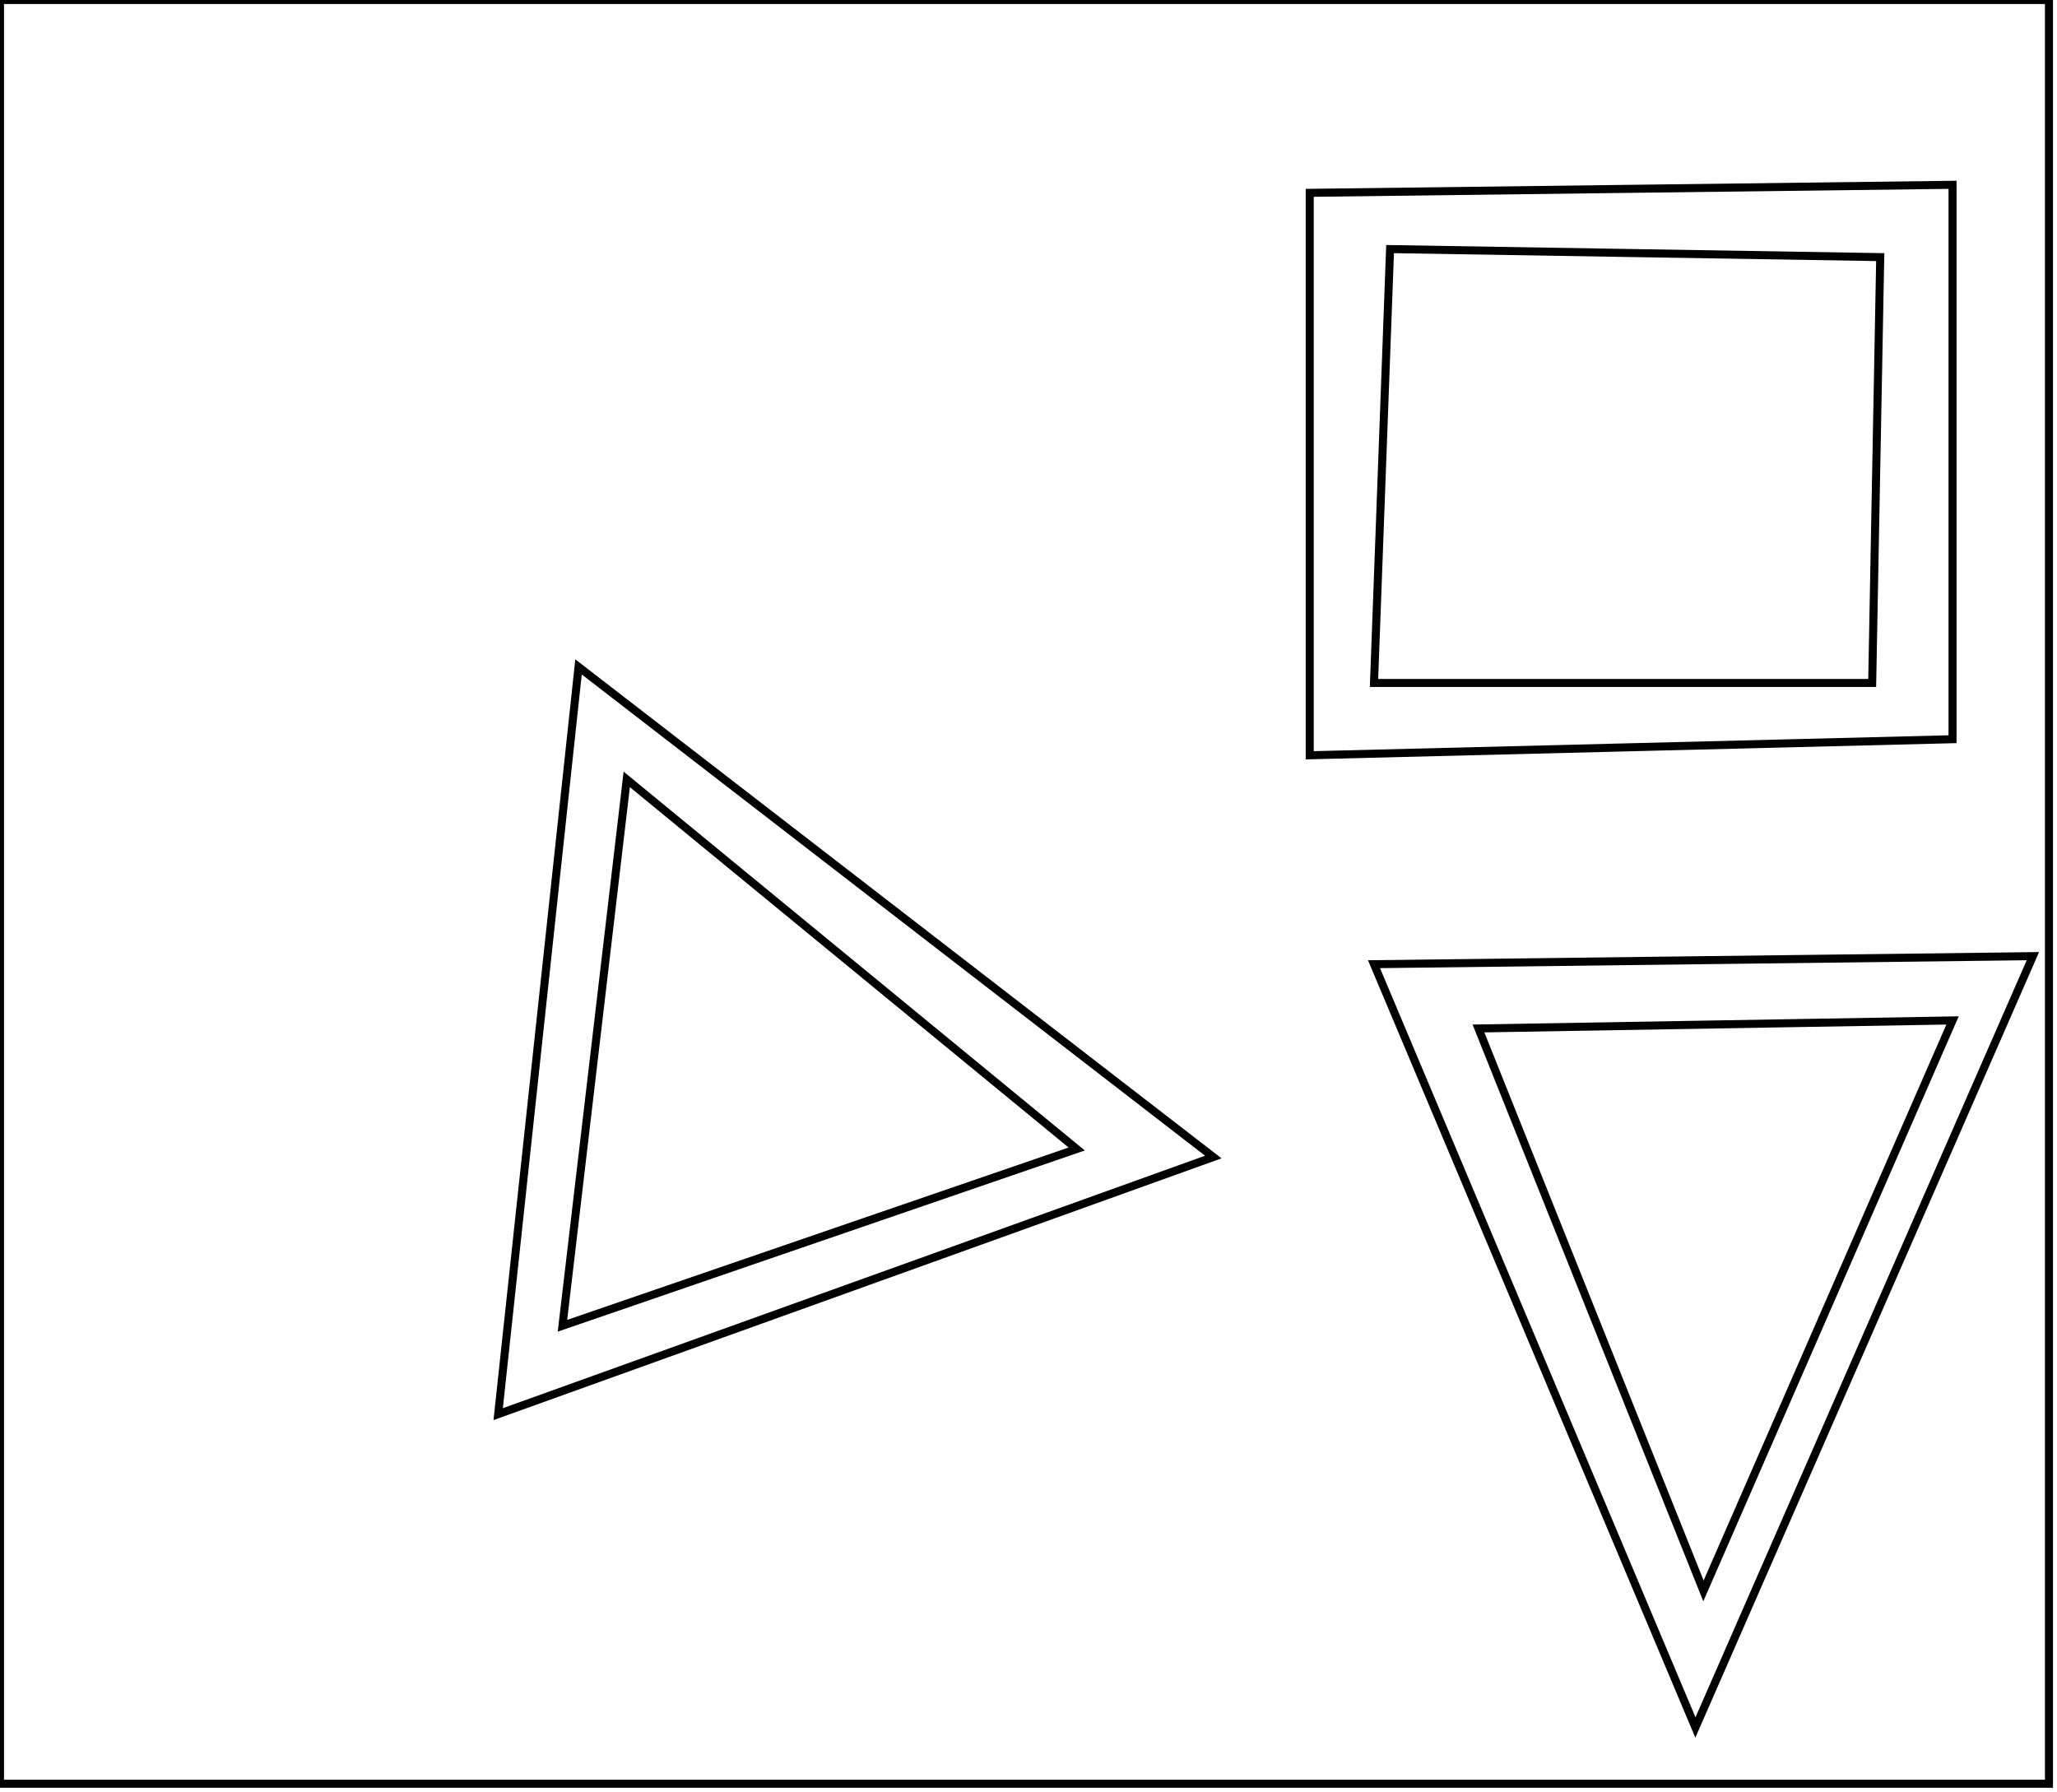 <?xml version="1.0" encoding="utf-8" ?>
<svg baseProfile="full" height="223" version="1.1" width="256" xmlns="http://www.w3.org/2000/svg" xmlns:ev="http://www.w3.org/2001/xml-events" xmlns:xlink="http://www.w3.org/1999/xlink"><defs /><rect fill="white" height="223" width="256" x="0" y="0" /><path d="M 243,127 L 184,128 L 212,198 Z" fill="none" stroke="black" stroke-width="1" /><path d="M 253,119 L 211,215 L 171,120 Z" fill="none" stroke="black" stroke-width="1" /><path d="M 78,97 L 70,165 L 134,143 Z" fill="none" stroke="black" stroke-width="1" /><path d="M 72,83 L 151,144 L 62,176 Z" fill="none" stroke="black" stroke-width="1" /><path d="M 234,32 L 173,31 L 171,85 L 233,85 Z" fill="none" stroke="black" stroke-width="1" /><path d="M 163,24 L 243,23 L 243,92 L 163,94 Z" fill="none" stroke="black" stroke-width="1" /><path d="M 0,0 L 0,222 L 255,222 L 255,0 Z" fill="none" stroke="black" stroke-width="1" /></svg>